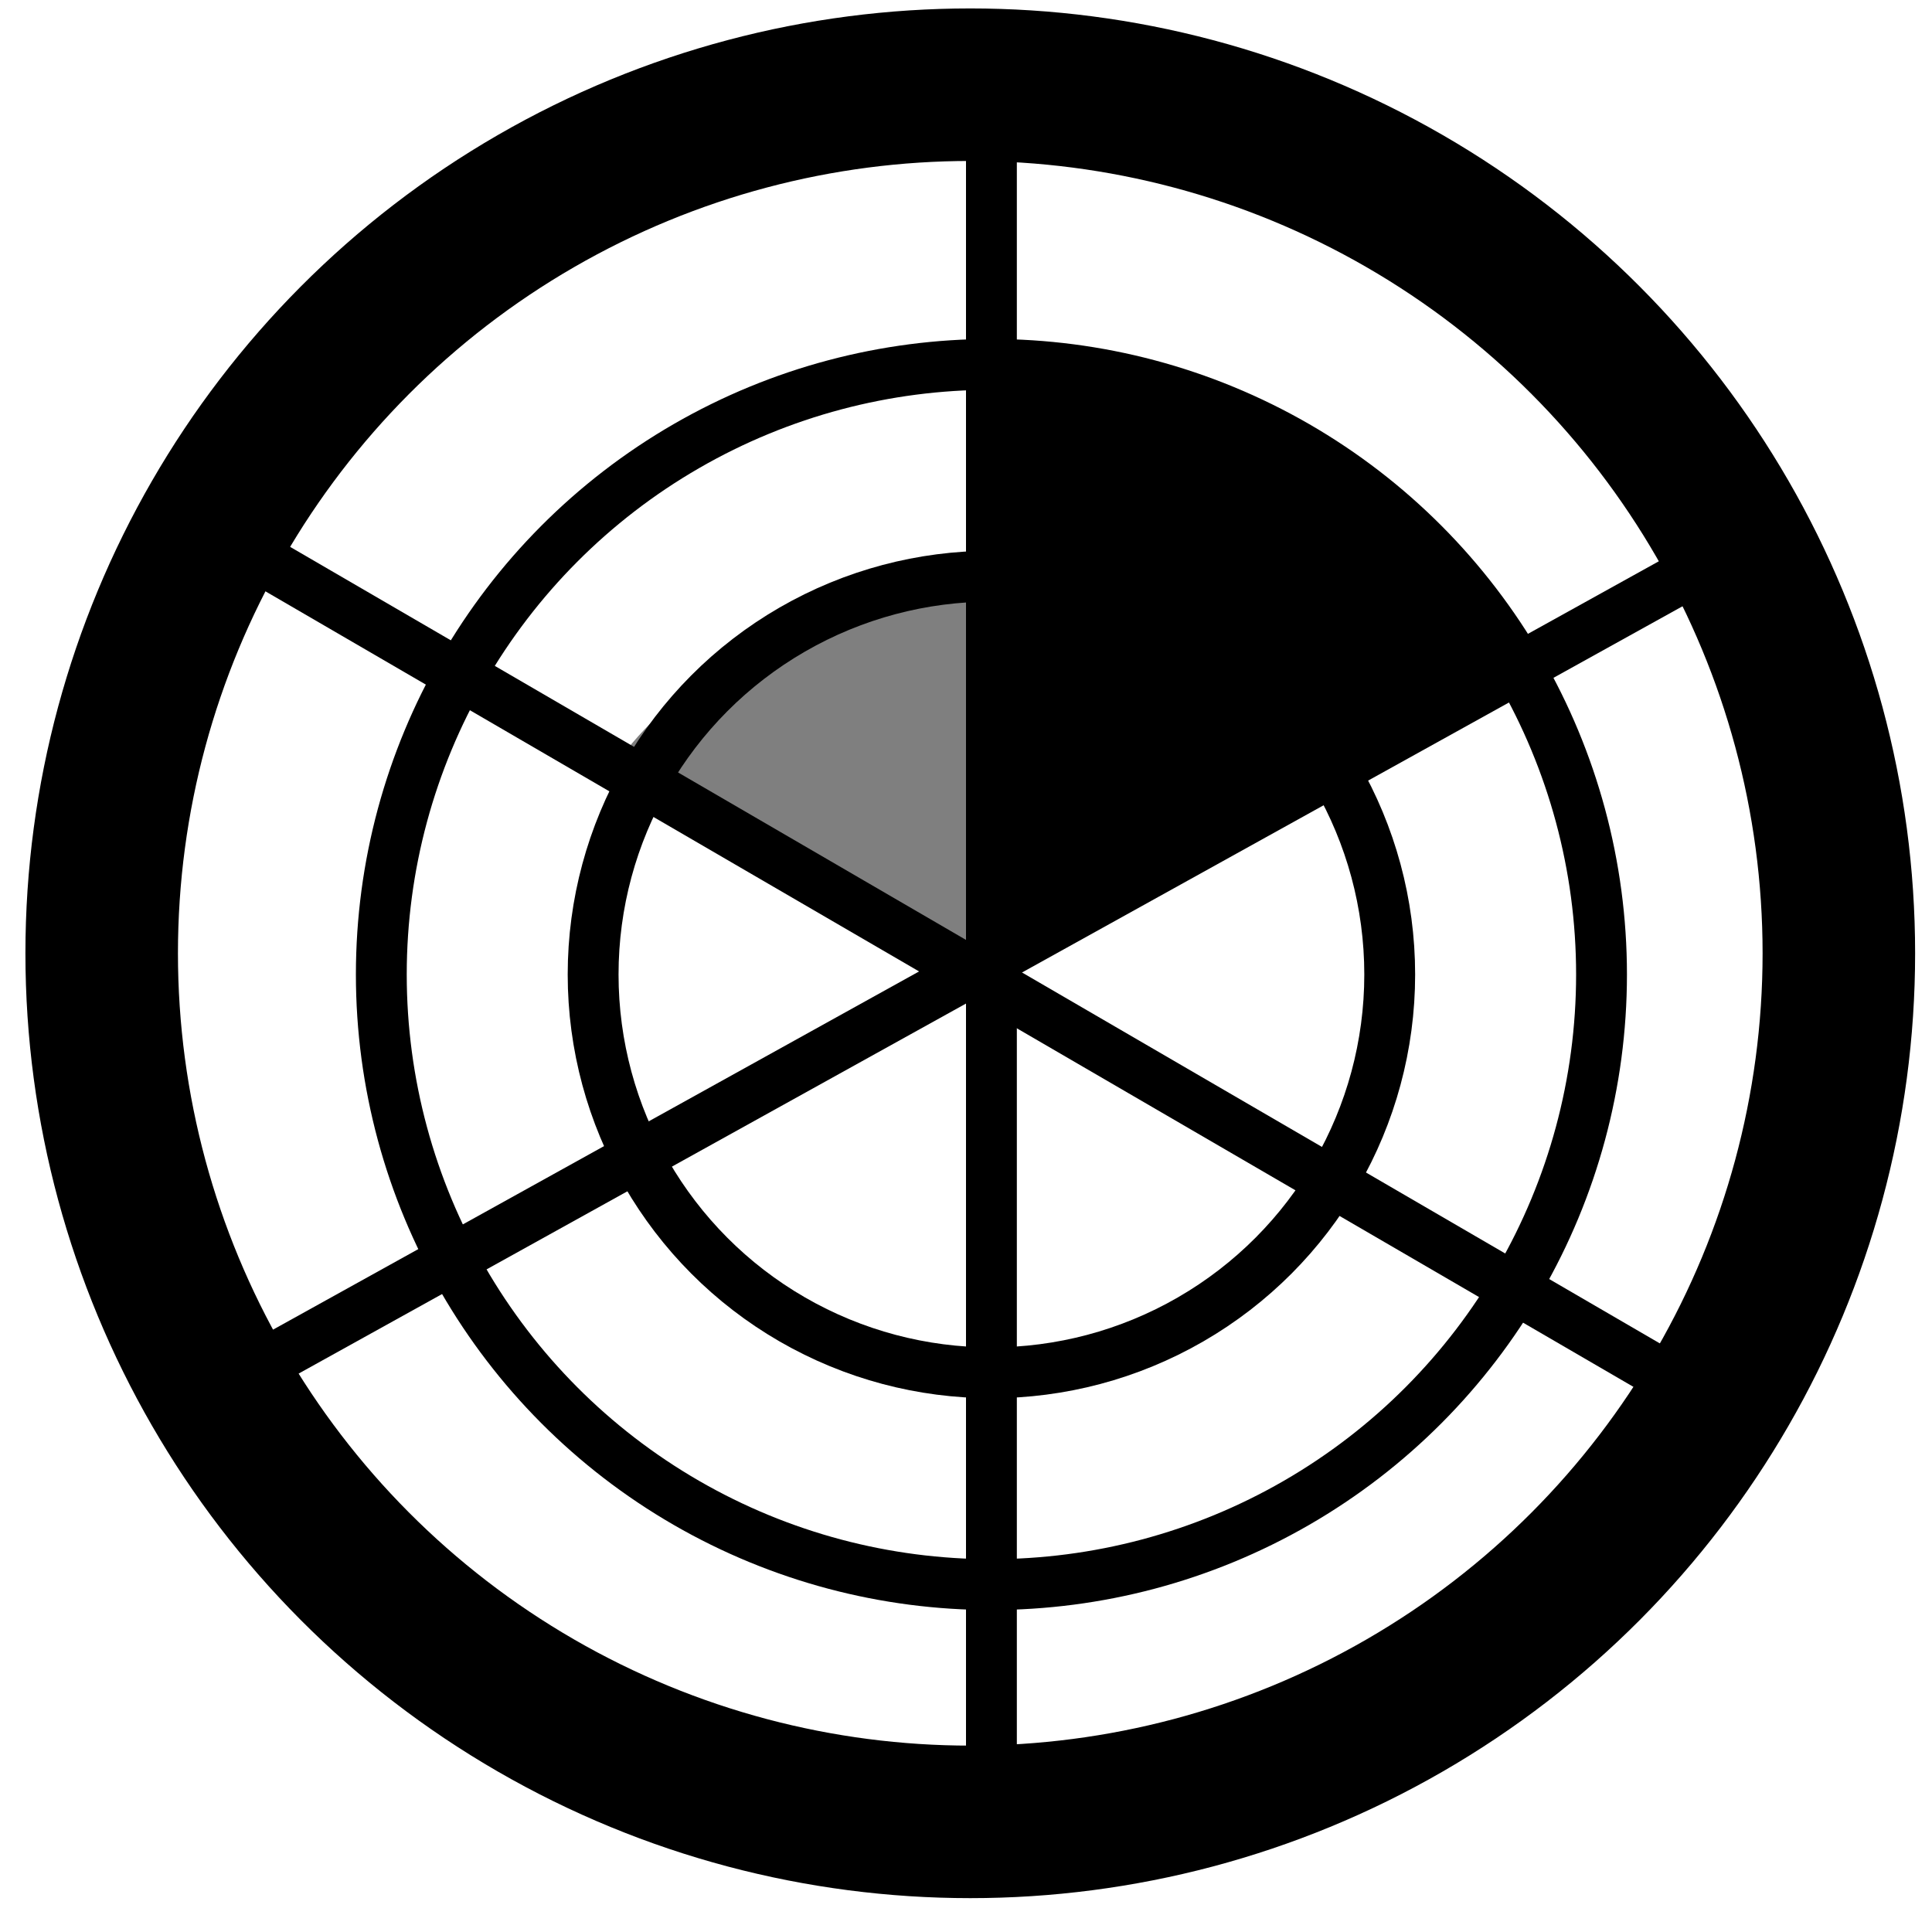 <svg width="38" height="38" viewBox="0 0 38 38" fill="none" xmlns="http://www.w3.org/2000/svg">
<path d="M19.5 7.5V19.167L22.417 17.084L29.501 12.917C29.084 12.223 27.417 10.417 25.751 8.75C24.084 7.084 21.028 7.5 19.5 7.5Z" fill="currentColor"/>
<path opacity="0.5" d="M19.084 19.167V11.674C15.008 11.82 12.672 14.074 12 15.22L16.167 17.588L19.084 19.167Z" fill="currentColor"/>
<circle cx="19.5" cy="19.167" r="12" stroke="currentColor"/>
<circle cx="19.5" cy="19.167" r="7.834" stroke="currentColor"/>
<circle cx="19.084" cy="18.75" r="17.084" stroke="currentColor" stroke-width="3"/>
<line x1="19.5" y1="1" x2="19.5" y2="37" stroke="currentColor"/>
<line x1="34.743" y1="10.438" x2="3.933" y2="27.521" stroke="currentColor"/>
<line x1="34.249" y1="27.933" x2="3.439" y2="10.016" stroke="currentColor"/>
</svg>
